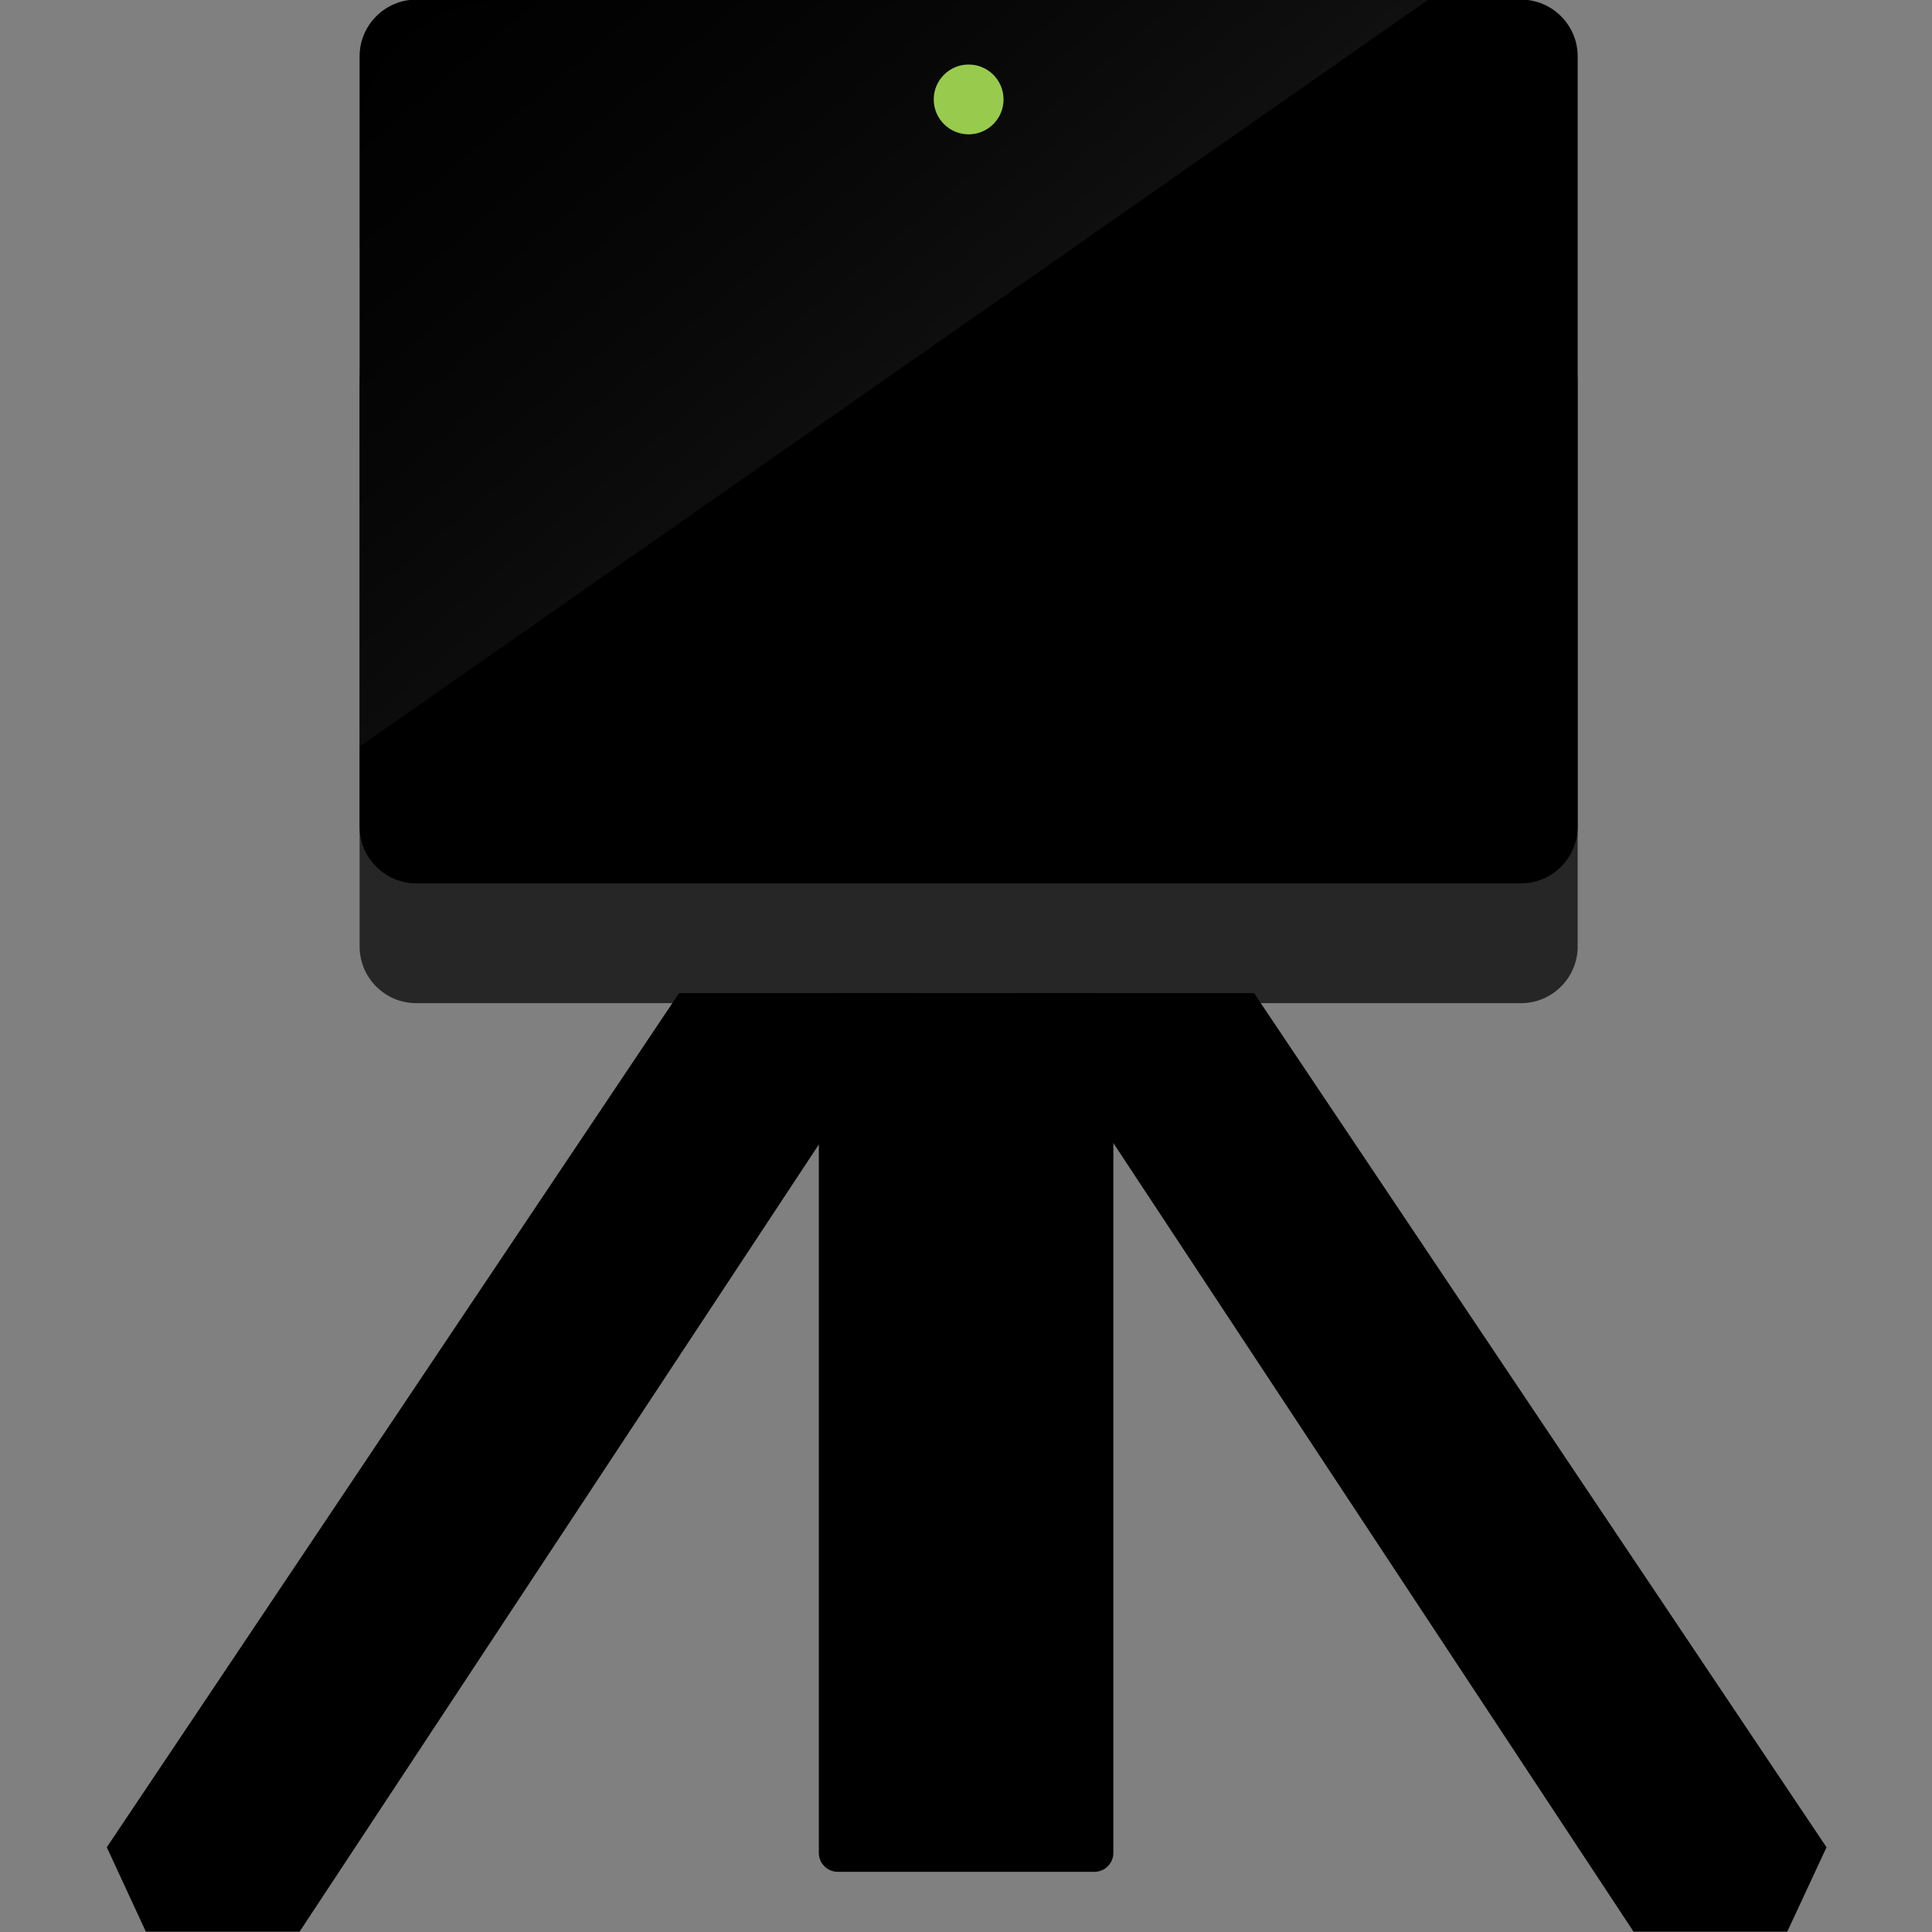 <?xml version="1.0" encoding="utf-8"?>
<!-- Generator: Adobe Illustrator 27.9.0, SVG Export Plug-In . SVG Version: 6.00 Build 0)  -->
<svg version="1.1" id="Layer_1" xmlns="http://www.w3.org/2000/svg" xmlns:xlink="http://www.w3.org/1999/xlink" x="0px" y="0px"
	 viewBox="0 0 1024 1024" style="enable-background:new 0 0 1024 1024;" xml:space="preserve">
<rect x="0" y="0" width="1024" height="1024" fill="#808080" stroke="none"/>
<style type="text/css">
	.st0{fill:#262626;}
	.st1{fill:url(#SVGID_1_);}
	.st2{fill:#98CB4D;}
</style>
<g>
	<g>
		<path class="st0" d="M806.2,531.7H220.6c-16.5,0-30-13.5-30-30V201.8c0-16.5,13.5-30,30-30h585.6c16.5,0,30,13.5,30,30v299.9
			C836.2,518.2,822.7,531.7,806.2,531.7z"/>
		<path d="M806.2,468.2H220.6c-16.5,0-30-13.5-30-30V29.8c0-16.5,13.5-30,30-30l585.6,0c16.5,0,30,13.5,30,30v408.3
			C836.2,454.7,822.7,468.2,806.2,468.2z"/>
		<linearGradient id="SVGID_1_" gradientUnits="userSpaceOnUse" x1="565.017" y1="306.611" x2="213.505" y2="-112.305">
			<stop  offset="0" style="stop-color:#FFFFFF;stop-opacity:0.1"/>
			<stop  offset="1" style="stop-color:#000000;stop-opacity:0"/>
		</linearGradient>
		<path class="st1" d="M190.6,395.7V72.3c0-39.8,35.7-72.4,79.4-72.4l486.9,0"/>
		<circle class="st2" cx="513.4" cy="52.7" r="18.5"/>
	</g>
	<polyline points="56.6,979.1 359.9,526.4 486.9,526.4 158.8,1023.8 77.3,1023.8 	"/>
	<polyline points="968.1,979.1 664.7,526.4 537.7,526.4 865.8,1023.8 947.3,1023.8 	"/>
	<path d="M580.1,992.1H444c-5.5,0-10-4.5-10-10V536.4c0-5.5,4.5-10,10-10h136.1c5.5,0,10,4.5,10,10v445.7
		C590.1,987.6,585.6,992.1,580.1,992.1z"/>
</g>
</svg>
